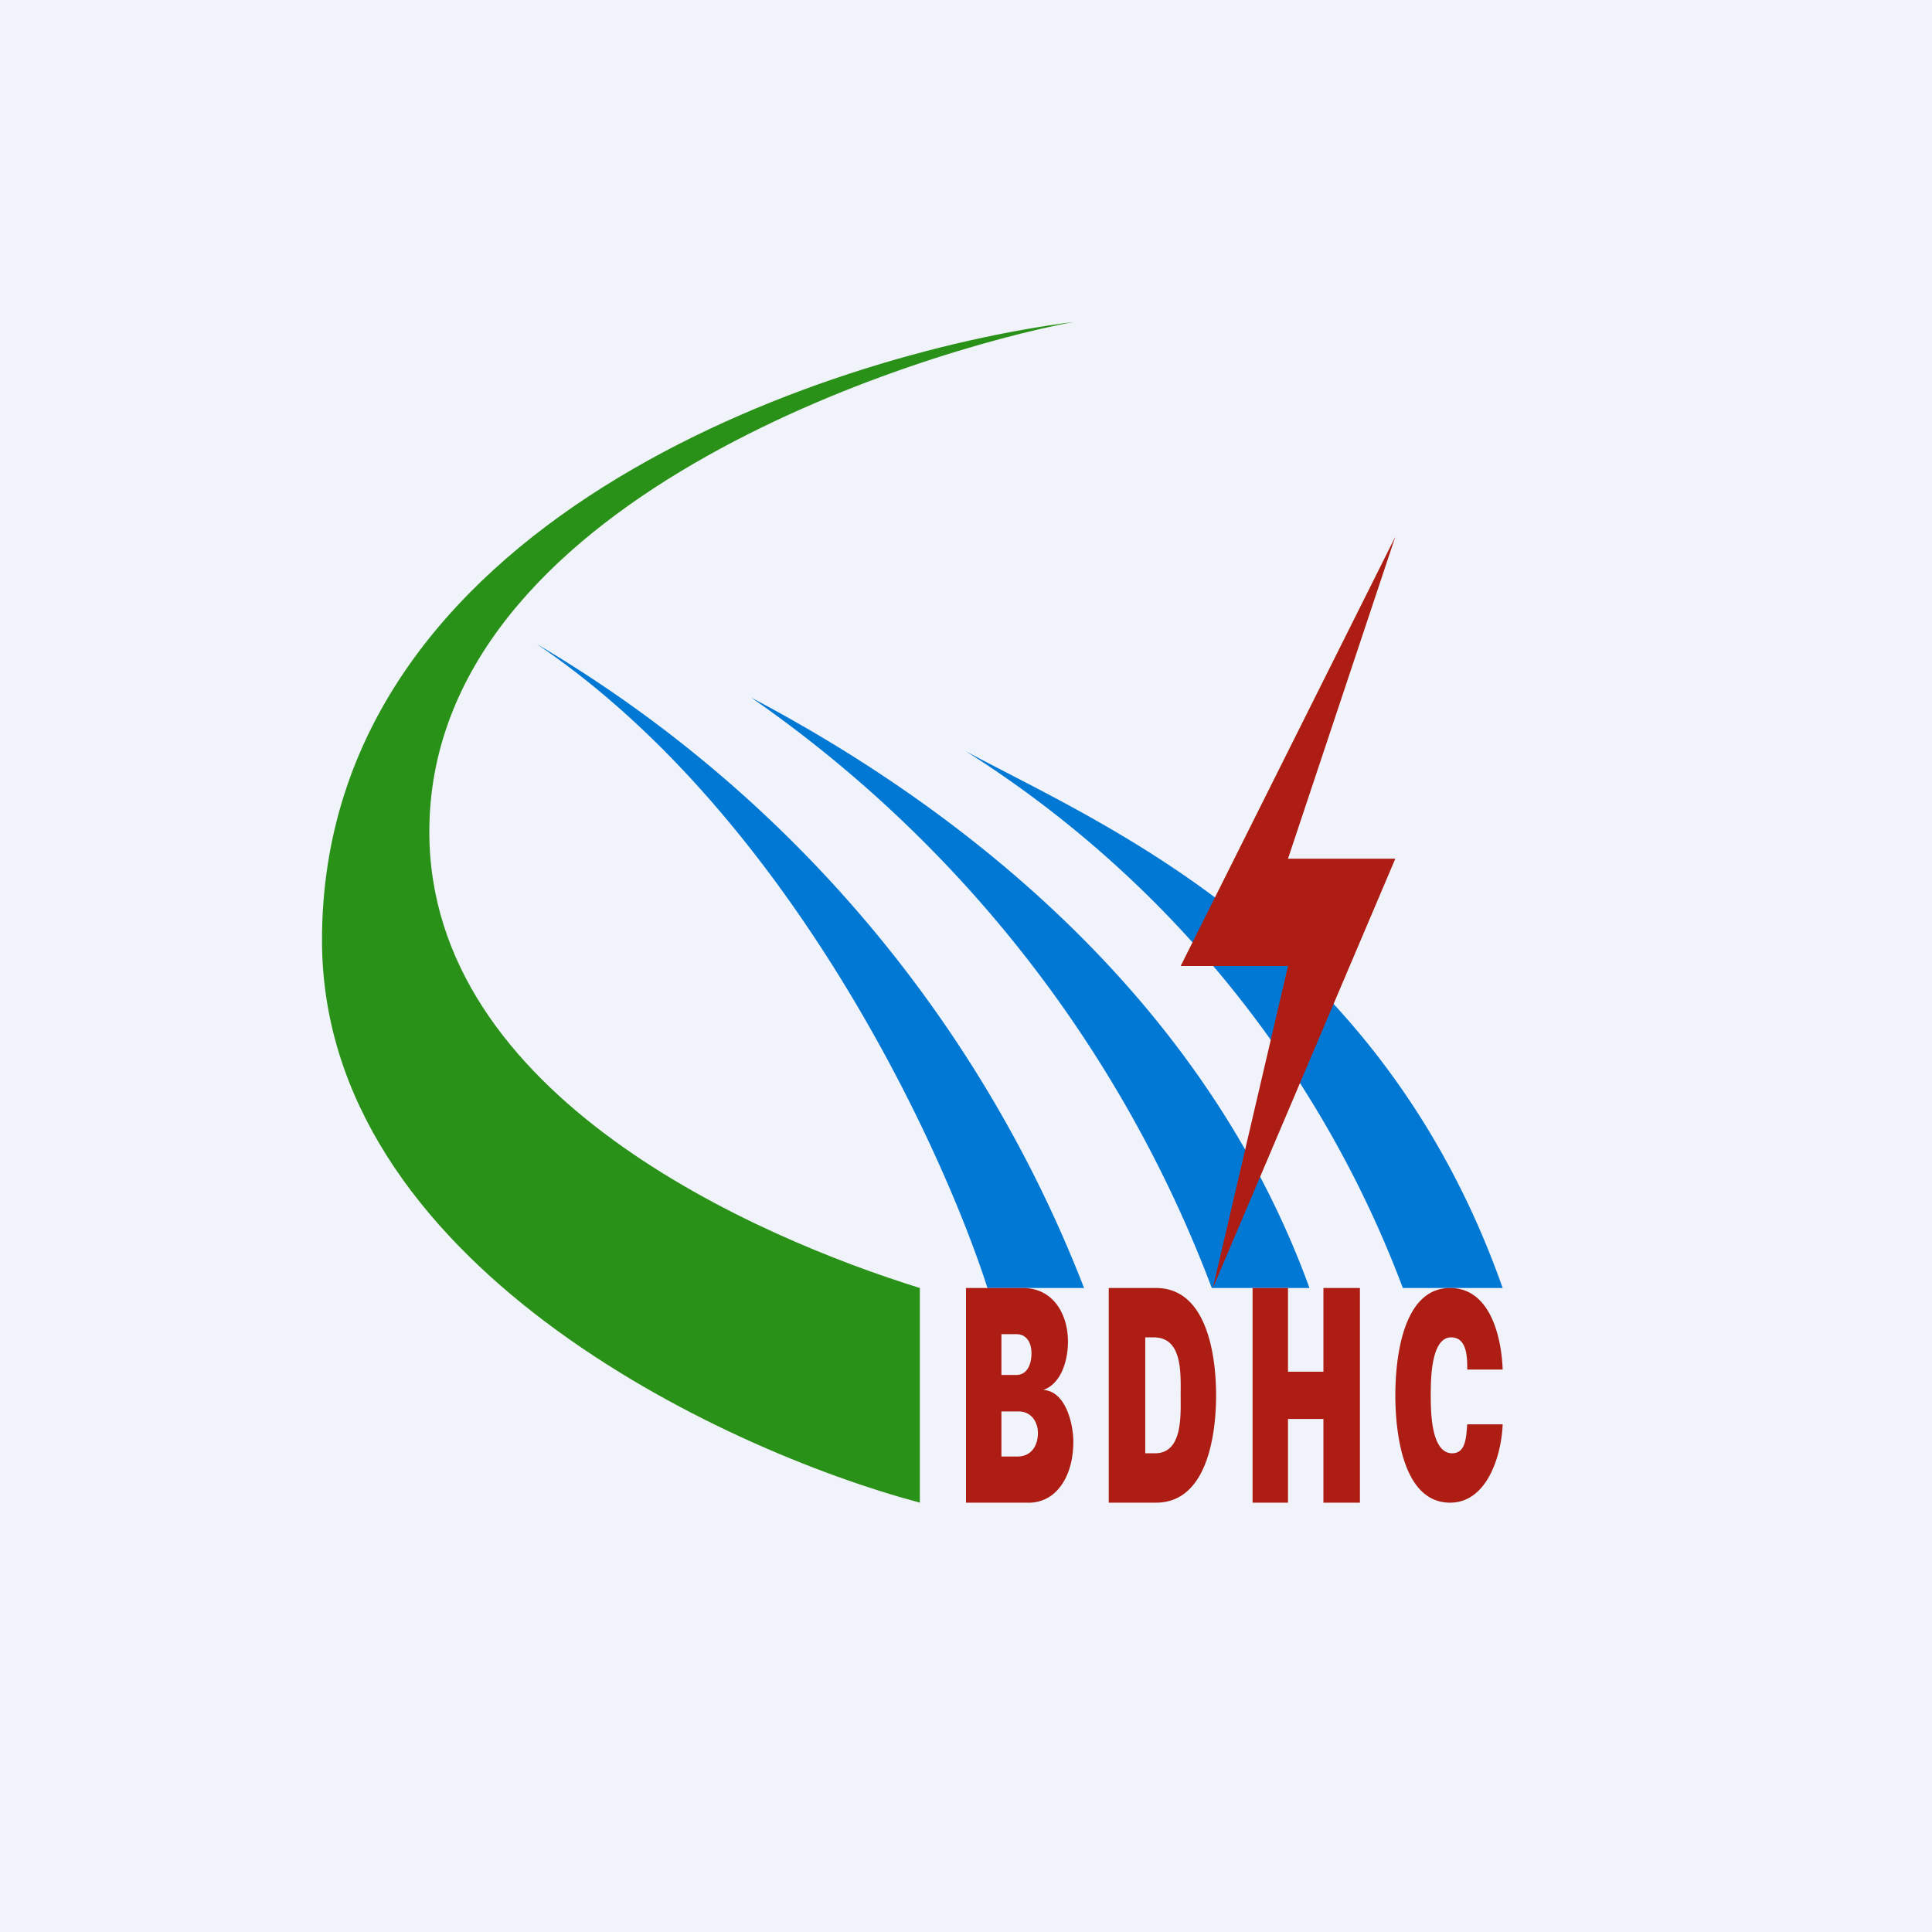 <!-- by TradingView --><svg width="18" height="18" viewBox="0 0 18 18" xmlns="http://www.w3.org/2000/svg"><path fill="#F0F3FA" d="M0 0h18v18H0z"/><path d="M3 8.76C3 4.88 7.65 3.3 10 3c-1.44.27-6 1.67-6 4.75 0 2.47 3.06 3.78 4.57 4.25v2C6.7 13.5 3 11.76 3 8.76Z" fill="#2A9118"/><path d="M10.1 12A12 12 0 0 0 5 6c2.34 1.58 3.77 4.66 4.2 6h.9ZM12.2 12C11.06 8.86 8.25 7.16 7 6.5a11.74 11.74 0 0 1 4.29 5.5h.91ZM14 12c-1.15-3.26-3.74-4.32-5-5a10.14 10.14 0 0 1 4.07 5H14Z" fill="#0278D5"/><path d="m11 9 2-4-1 3h1l-1.7 4 .7-3h-1ZM14 12.76h-.33c0-.11 0-.3-.15-.3-.19 0-.19.4-.19.54s0 .54.2.54c.13 0 .13-.16.14-.27H14c-.01.28-.14.73-.49.73-.45 0-.51-.68-.51-1 0-.32.06-1 .51-1 .38 0 .48.47.49.76ZM11.67 14v-2H12v.78h.33V12h.34v2h-.34v-.78H12V14h-.33ZM10.77 14h-.44v-2h.44c.48 0 .56.64.56 1s-.08 1-.56 1Zm-.1-.46h.09c.26 0 .24-.35.24-.54 0-.2.02-.54-.25-.54h-.08v1.08ZM9 14v-2h.53c.28 0 .42.24.42.5 0 .17-.06.39-.23.45.21.01.28.32.28.48 0 .22-.07.4-.2.5a.36.36 0 0 1-.23.07H9Zm.33-.43h.15c.12 0 .19-.09.19-.22 0-.1-.06-.2-.18-.2h-.16v.42Zm0-.76h.14c.1 0 .14-.1.14-.2 0-.12-.06-.18-.14-.18h-.14v.38Z" fill="#AD1D14"/></svg>